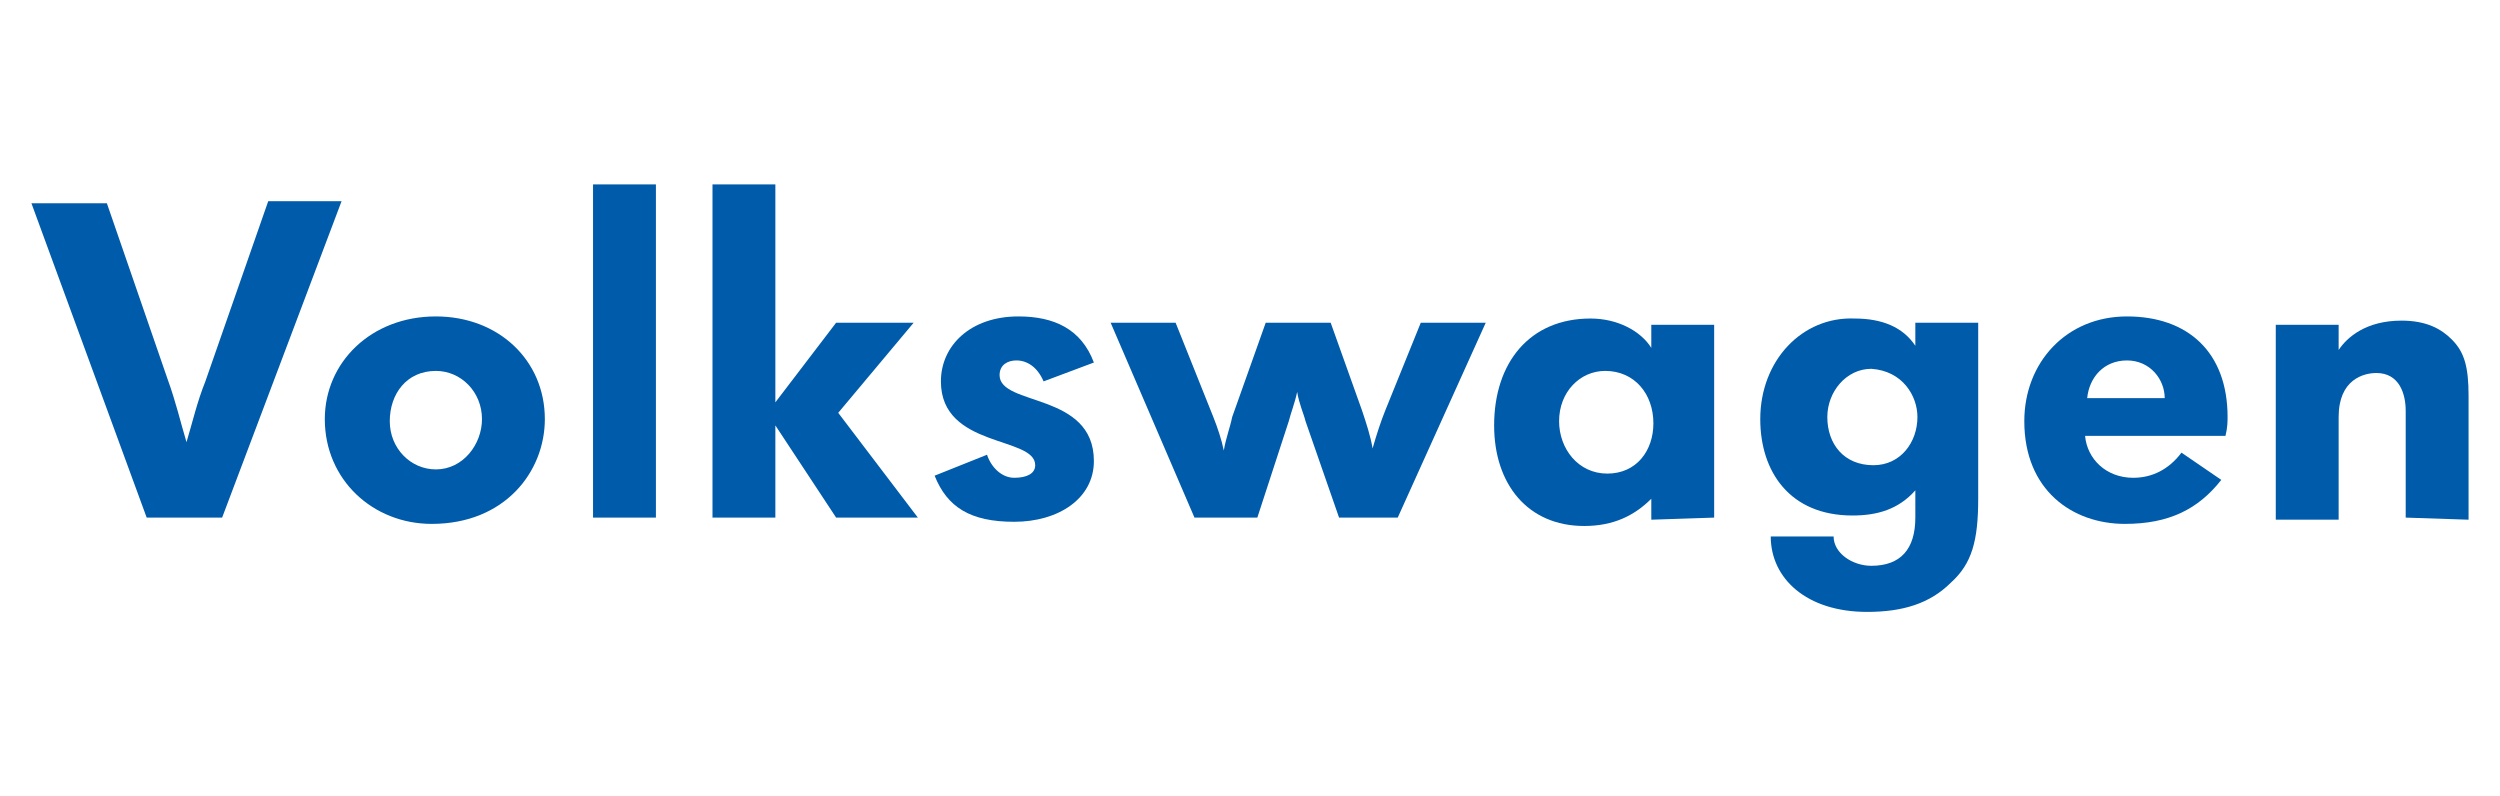 <svg id="Layer_1" xmlns="http://www.w3.org/2000/svg" viewBox="-245 378 119.3 38"><style>.st0{fill:#005bab}</style><g id="XMLID_1322_"><path id="XMLID_1340_" class="st0" d="M-234.4 402.7h-3.6l-5.5-15h3.6l2.9 8.4c.4 1.1.6 2 .9 3 .3-1 .5-1.9.9-2.9l3-8.6h3.5l-5.7 15.1z"/><path id="XMLID_1337_" class="st0" d="M-222 398c0 1.2-.9 2.4-2.2 2.4-1.2 0-2.2-1-2.2-2.3s.8-2.4 2.2-2.4c1.2 0 2.2 1 2.2 2.3zm3 0c0-2.8-2.2-4.9-5.2-4.9-3.1 0-5.3 2.2-5.3 4.9 0 2.9 2.3 5 5.1 5 3.5 0 5.4-2.5 5.4-5z"/><path id="XMLID_1336_" class="st0" d="M-216.7 402.7v-15.9h3v15.9z"/><path id="XMLID_1335_" class="st0" d="M-205.1 402.7l-2.9-4.4v4.4h-3v-15.9h3v10.4l2.9-3.8h3.7l-3.6 4.3 3.8 5z"/><path id="XMLID_1334_" class="st0" d="M-196.6 402.9c-2.1 0-3.2-.7-3.8-2.2l2.5-1c.2.6.7 1.1 1.3 1.1s1-.2 1-.6c0-1.4-4.5-.8-4.5-4 0-1.7 1.4-3.1 3.7-3.1 1.7 0 3 .6 3.6 2.2l-2.4.9c-.3-.7-.8-1-1.3-1-.4 0-.8.2-.8.7 0 1.5 4.5.8 4.5 4.1 0 1.8-1.7 2.9-3.8 2.9z"/><path id="XMLID_1333_" class="st0" d="M-178.3 402.7h-2.8l-1.6-4.6c-.1-.4-.3-.8-.4-1.4-.1.5-.3 1-.4 1.4l-1.5 4.6h-3l-4-9.3h3.1l1.8 4.5c.2.5.4 1.1.5 1.6.1-.6.3-1.1.4-1.6l1.6-4.5h3.1l1.5 4.2c.2.6.4 1.2.5 1.8.2-.7.4-1.3.6-1.8l1.7-4.2h3.1l-4.2 9.3z"/><path id="XMLID_1330_" class="st0" d="M-166.1 398.2c0 1.3-.8 2.4-2.2 2.4s-2.3-1.2-2.3-2.5c0-1.4 1-2.4 2.2-2.4 1.4 0 2.3 1.1 2.3 2.5zm2.9 4.5v-9.2h-3v1.1c-.5-.8-1.6-1.4-2.9-1.4-2.9 0-4.6 2.1-4.6 5.1 0 2.8 1.6 4.8 4.3 4.8 1.4 0 2.4-.5 3.2-1.3v1l3-.1z"/><path id="XMLID_1327_" class="st0" d="M-153.5 397.9c0 1.2-.8 2.3-2.1 2.3-1.4 0-2.2-1-2.2-2.3 0-1.2.9-2.3 2.1-2.3 1.5.1 2.2 1.3 2.2 2.3zm2.9 3.9v-8.4h-3v1.1c-.6-.9-1.6-1.3-2.9-1.3-2.5-.1-4.5 2-4.5 4.8 0 2.5 1.4 4.6 4.4 4.6 1.2 0 2.2-.3 3-1.2v1.3c0 1.5-.7 2.3-2.1 2.3-.9 0-1.8-.6-1.8-1.4h-3c0 2 1.7 3.6 4.6 3.6 1.7 0 3-.4 4-1.4 1-.9 1.3-2 1.3-4z"/><path id="XMLID_1324_" class="st0" d="M-141.7 397h-3.7c.1-1 .8-1.8 1.9-1.8 1.1 0 1.8.9 1.8 1.8zm3 .9c0-3.1-1.9-4.8-4.8-4.8s-4.9 2.2-4.9 5c0 3.3 2.3 4.9 4.8 4.9 2.1 0 3.5-.7 4.6-2.1l-1.9-1.3c-.6.8-1.4 1.2-2.3 1.2-1.3 0-2.2-.9-2.3-2h6.7c.1-.4.1-.7.1-.9z"/><path id="XMLID_1323_" class="st0" d="M-130.2 402.7v-5.1c0-.8-.3-1.8-1.4-1.8-.6 0-1.8.3-1.8 2.1v4.9h-3v-9.3h3v1.2c.4-.6 1.3-1.4 3-1.4 1.2 0 1.9.4 2.4.9.6.6.8 1.3.8 2.7v5.9l-3-.1z"/></g></svg>